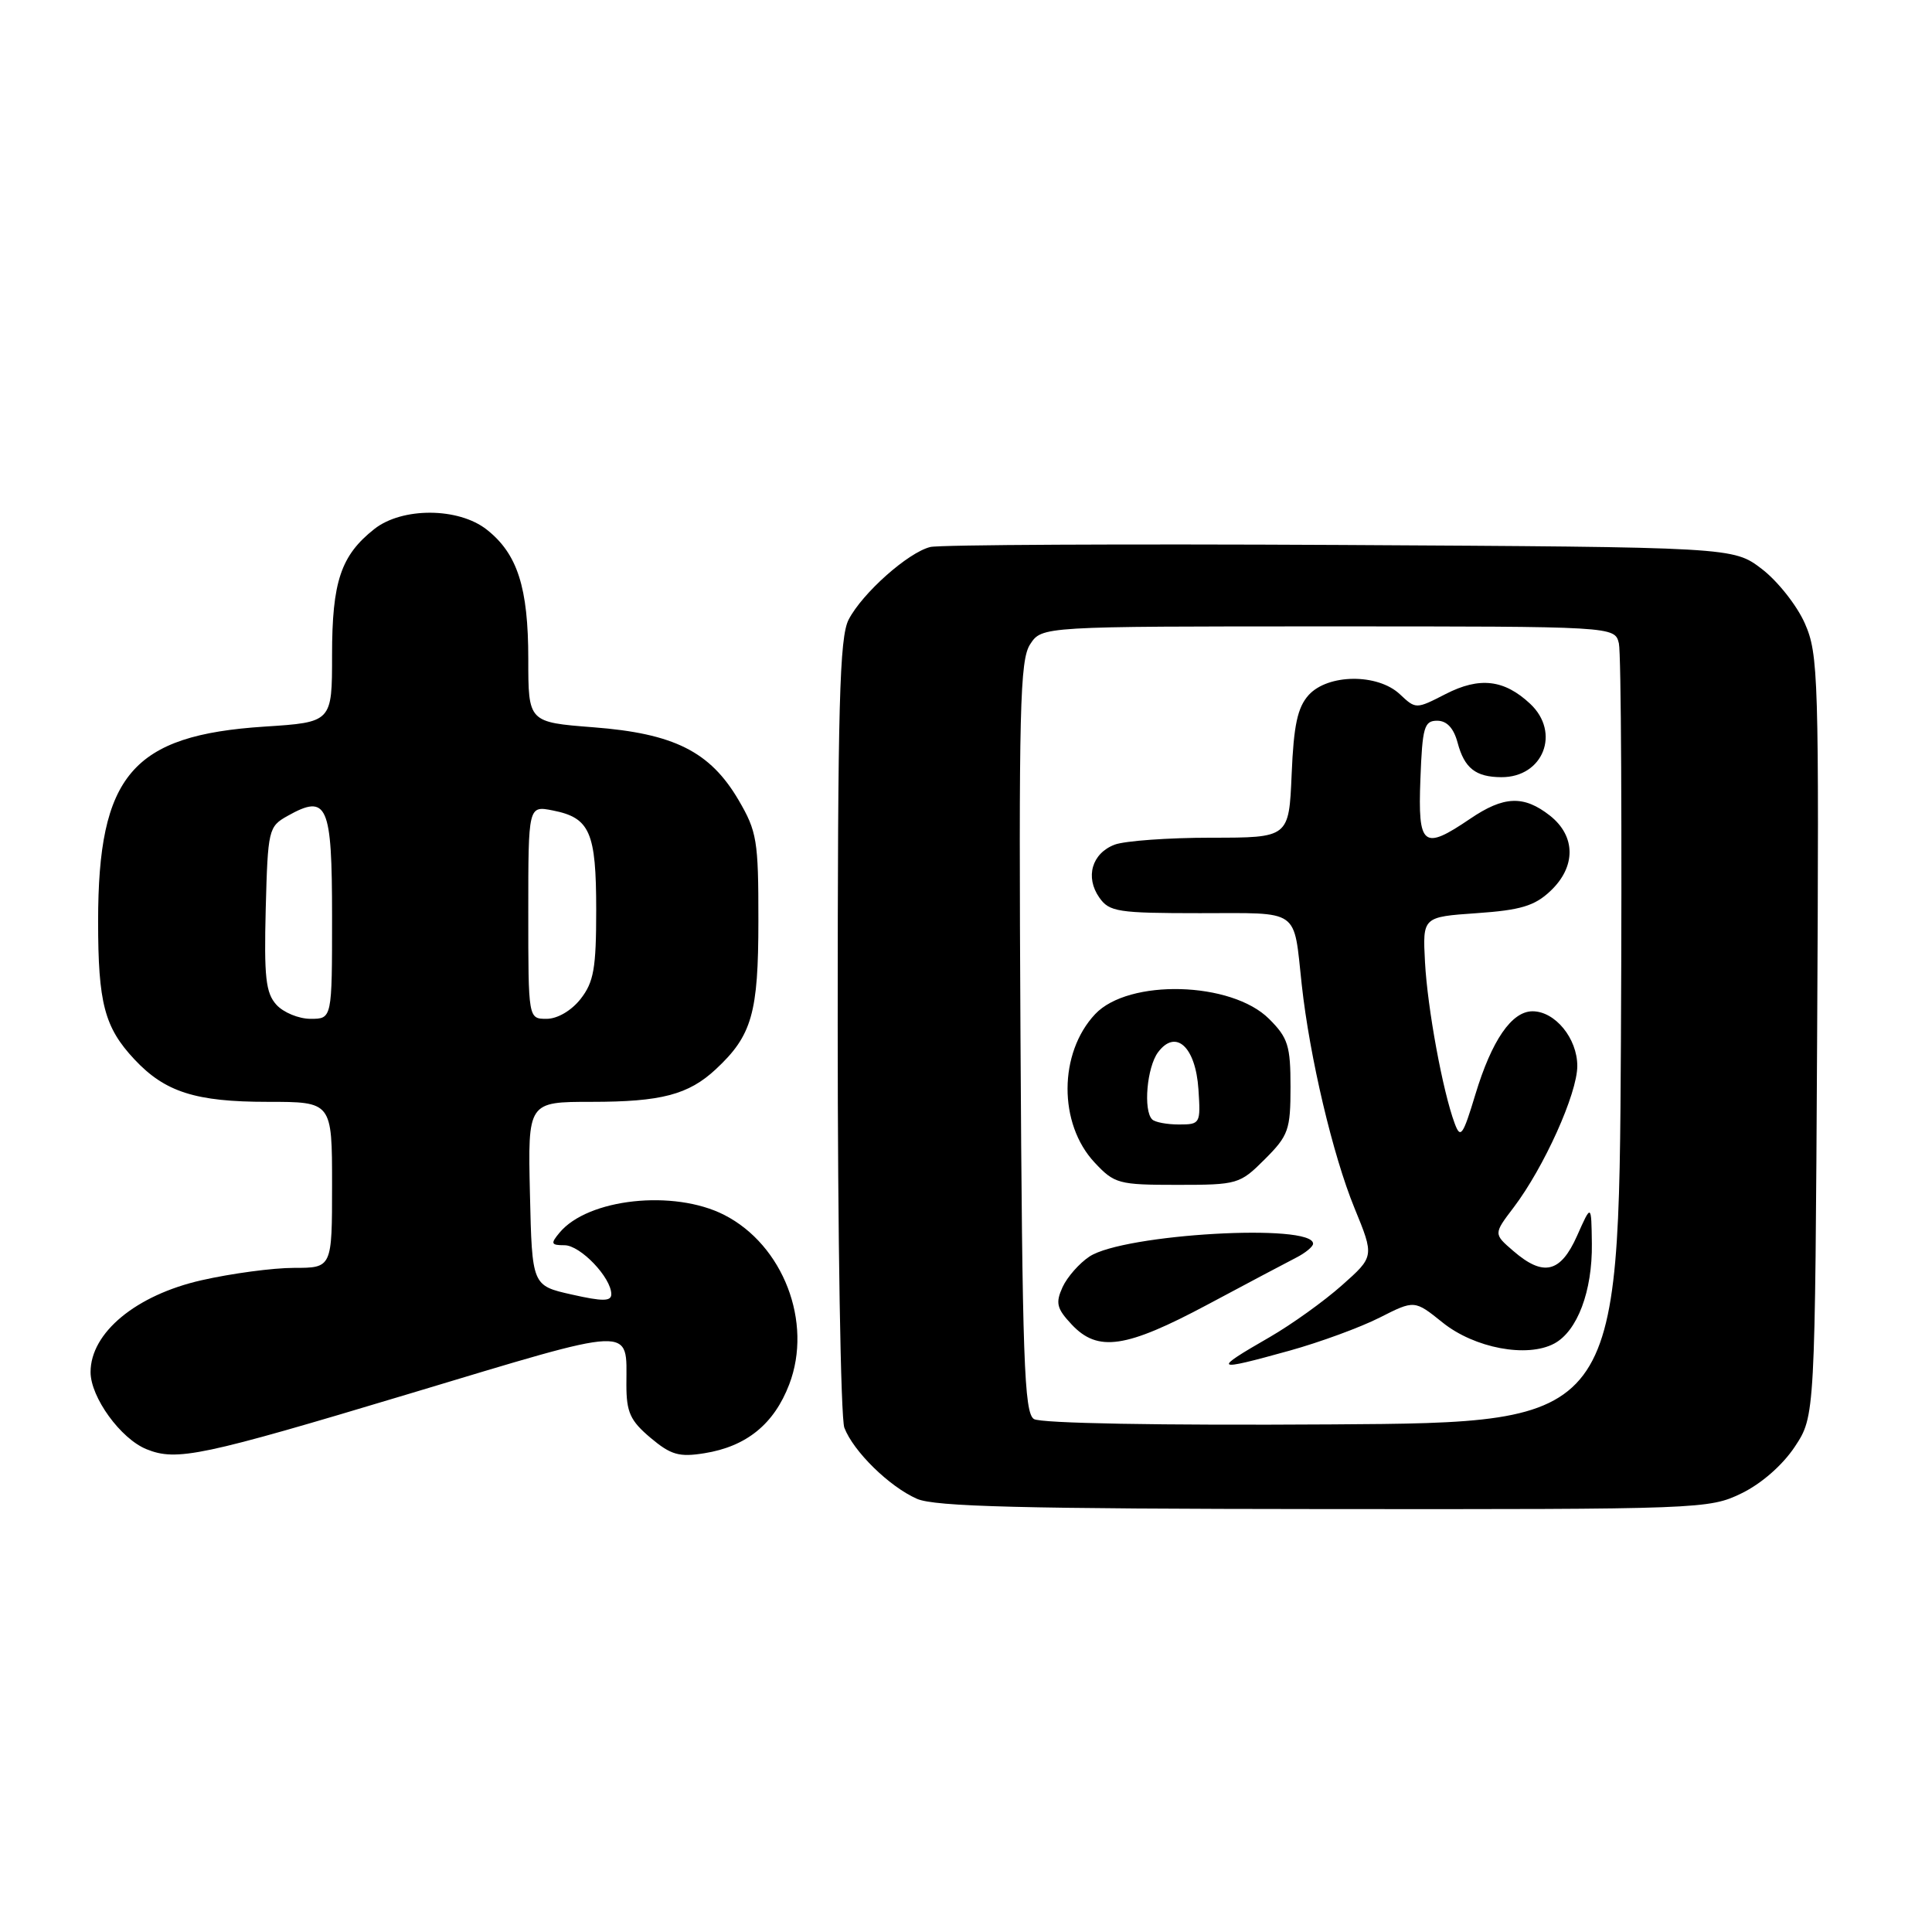 <?xml version="1.0" encoding="UTF-8" standalone="no"?>
<!DOCTYPE svg PUBLIC "-//W3C//DTD SVG 1.1//EN" "http://www.w3.org/Graphics/SVG/1.1/DTD/svg11.dtd" >
<svg xmlns="http://www.w3.org/2000/svg" xmlns:xlink="http://www.w3.org/1999/xlink" version="1.1" viewBox="0 0 256 256">
 <g >
 <path fill="currentColor"
d=" M 230.75 197.88 C 233.39 196.60 236.20 194.14 237.82 191.70 C 240.50 187.65 240.50 187.65 240.78 137.28 C 241.04 89.56 240.95 86.68 239.15 82.60 C 238.10 80.22 235.53 76.98 233.45 75.39 C 229.66 72.50 229.66 72.50 177.58 72.21 C 148.94 72.06 124.50 72.18 123.27 72.48 C 120.32 73.21 114.27 78.59 112.45 82.10 C 111.24 84.44 111.00 93.32 111.00 135.89 C 111.00 163.93 111.40 187.91 111.88 189.18 C 113.08 192.32 117.84 196.99 121.50 198.60 C 123.85 199.64 135.45 199.93 175.43 199.96 C 225.34 200.00 226.46 199.96 230.75 197.88 Z  M 54.23 184.68 C 84.56 175.56 83.00 175.63 83.00 183.49 C 83.00 187.13 83.51 188.25 86.19 190.51 C 88.90 192.79 89.99 193.10 93.34 192.56 C 98.91 191.67 102.57 188.70 104.58 183.43 C 107.72 175.21 103.78 164.97 95.96 160.98 C 89.29 157.58 77.88 158.81 74.13 163.35 C 72.93 164.79 73.01 165.00 74.80 165.00 C 76.90 165.00 81.00 169.29 81.00 171.49 C 81.00 172.45 79.86 172.46 75.75 171.53 C 70.50 170.35 70.50 170.35 70.22 158.18 C 69.94 146.00 69.94 146.00 78.40 146.00 C 87.61 146.00 91.23 145.05 94.85 141.68 C 99.64 137.22 100.49 134.26 100.49 122.00 C 100.50 111.35 100.30 110.17 97.85 105.99 C 94.08 99.58 89.30 97.19 78.64 96.37 C 70.00 95.70 70.00 95.70 70.00 87.32 C 70.00 77.84 68.57 73.38 64.49 70.17 C 60.75 67.23 53.30 67.19 49.61 70.09 C 45.17 73.59 44.00 77.06 44.00 86.80 C 44.00 95.70 44.00 95.70 35.04 96.28 C 17.52 97.42 13.00 102.71 13.00 122.08 C 13.00 132.92 13.84 136.13 17.81 140.37 C 21.87 144.71 25.92 146.00 35.47 146.00 C 44.00 146.00 44.00 146.00 44.00 157.00 C 44.00 168.00 44.00 168.00 38.95 168.00 C 36.17 168.00 30.66 168.74 26.70 169.64 C 18.02 171.61 12.00 176.59 12.00 181.81 C 12.00 185.14 15.99 190.65 19.42 192.03 C 23.41 193.65 26.73 192.95 54.23 184.68 Z  M 137.00 188.03 C 135.71 187.20 135.46 180.26 135.22 137.40 C 134.98 93.90 135.14 87.44 136.50 85.37 C 138.05 83.00 138.05 83.00 176.00 83.00 C 213.96 83.00 213.96 83.00 214.51 85.25 C 214.81 86.49 214.93 110.22 214.78 138.00 C 214.50 188.50 214.50 188.50 176.50 188.74 C 153.64 188.89 137.90 188.60 137.00 188.03 Z  M 170.87 178.97 C 174.90 177.85 180.27 175.88 182.81 174.59 C 187.43 172.25 187.43 172.25 191.15 175.24 C 195.38 178.64 202.35 179.95 205.94 178.03 C 209.01 176.39 211.01 171.08 210.93 164.78 C 210.86 159.50 210.86 159.50 208.97 163.75 C 206.78 168.67 204.51 169.21 200.51 165.75 C 197.90 163.50 197.90 163.50 200.56 160.00 C 204.59 154.69 209.00 144.90 209.00 141.25 C 209.00 137.59 206.06 134.00 203.07 134.00 C 200.31 134.00 197.67 137.84 195.50 145.00 C 193.84 150.50 193.52 150.94 192.75 148.85 C 191.17 144.61 189.15 133.62 188.82 127.50 C 188.50 121.50 188.50 121.50 195.67 121.00 C 201.47 120.60 203.34 120.04 205.42 118.08 C 208.85 114.86 208.82 110.79 205.37 108.07 C 201.90 105.35 199.26 105.46 194.79 108.50 C 188.57 112.72 187.87 112.17 188.21 103.25 C 188.47 96.36 188.71 95.50 190.43 95.50 C 191.71 95.50 192.62 96.47 193.14 98.41 C 194.04 101.79 195.53 102.96 198.92 102.98 C 204.49 103.02 206.83 97.06 202.75 93.25 C 199.31 90.03 196.04 89.66 191.56 91.96 C 187.62 93.98 187.61 93.98 185.49 91.99 C 182.54 89.22 175.96 89.28 173.40 92.10 C 171.93 93.74 171.42 96.09 171.15 102.60 C 170.79 111.00 170.79 111.00 160.46 111.00 C 154.78 111.00 149.04 111.42 147.70 111.92 C 144.68 113.07 143.76 116.22 145.67 118.94 C 146.99 120.82 148.12 121.00 158.99 121.00 C 172.43 121.00 171.37 120.25 172.49 130.50 C 173.54 140.08 176.61 153.08 179.47 160.06 C 182.11 166.50 182.11 166.50 177.80 170.32 C 175.44 172.42 171.14 175.50 168.25 177.17 C 160.54 181.61 160.77 181.77 170.87 178.97 Z  M 160.00 172.87 C 165.22 170.08 170.51 167.28 171.74 166.65 C 172.98 166.02 173.99 165.18 173.99 164.80 C 174.02 162.06 148.94 163.50 144.37 166.49 C 143.02 167.38 141.41 169.21 140.79 170.56 C 139.84 172.66 140.02 173.39 142.01 175.51 C 145.47 179.19 149.17 178.65 160.00 172.87 Z  M 167.60 153.60 C 170.73 150.47 171.00 149.71 171.00 144.02 C 171.00 138.57 170.67 137.51 168.16 135.01 C 163.19 130.04 149.54 129.67 145.11 134.38 C 140.27 139.53 140.23 148.90 145.04 154.04 C 147.67 156.85 148.20 157.00 156.00 157.00 C 163.99 157.00 164.29 156.91 167.60 153.60 Z  M 36.62 133.13 C 35.21 131.57 34.98 129.47 35.21 120.42 C 35.49 109.92 35.58 109.53 38.09 108.12 C 43.38 105.15 44.00 106.55 44.00 121.47 C 44.00 135.00 44.00 135.00 41.15 135.00 C 39.59 135.00 37.55 134.16 36.62 133.13 Z  M 70.00 120.88 C 70.00 106.75 70.00 106.75 73.25 107.39 C 78.17 108.36 79.00 110.25 79.00 120.56 C 79.00 128.32 78.68 130.13 76.93 132.37 C 75.71 133.92 73.86 135.00 72.43 135.00 C 70.00 135.00 70.00 135.00 70.00 120.88 Z  M 152.67 148.33 C 151.47 147.14 151.97 141.43 153.44 139.44 C 155.79 136.28 158.43 138.70 158.80 144.35 C 159.10 148.88 159.04 149.00 156.22 149.00 C 154.63 149.00 153.03 148.70 152.67 148.33 Z "/>
</g>
</svg>